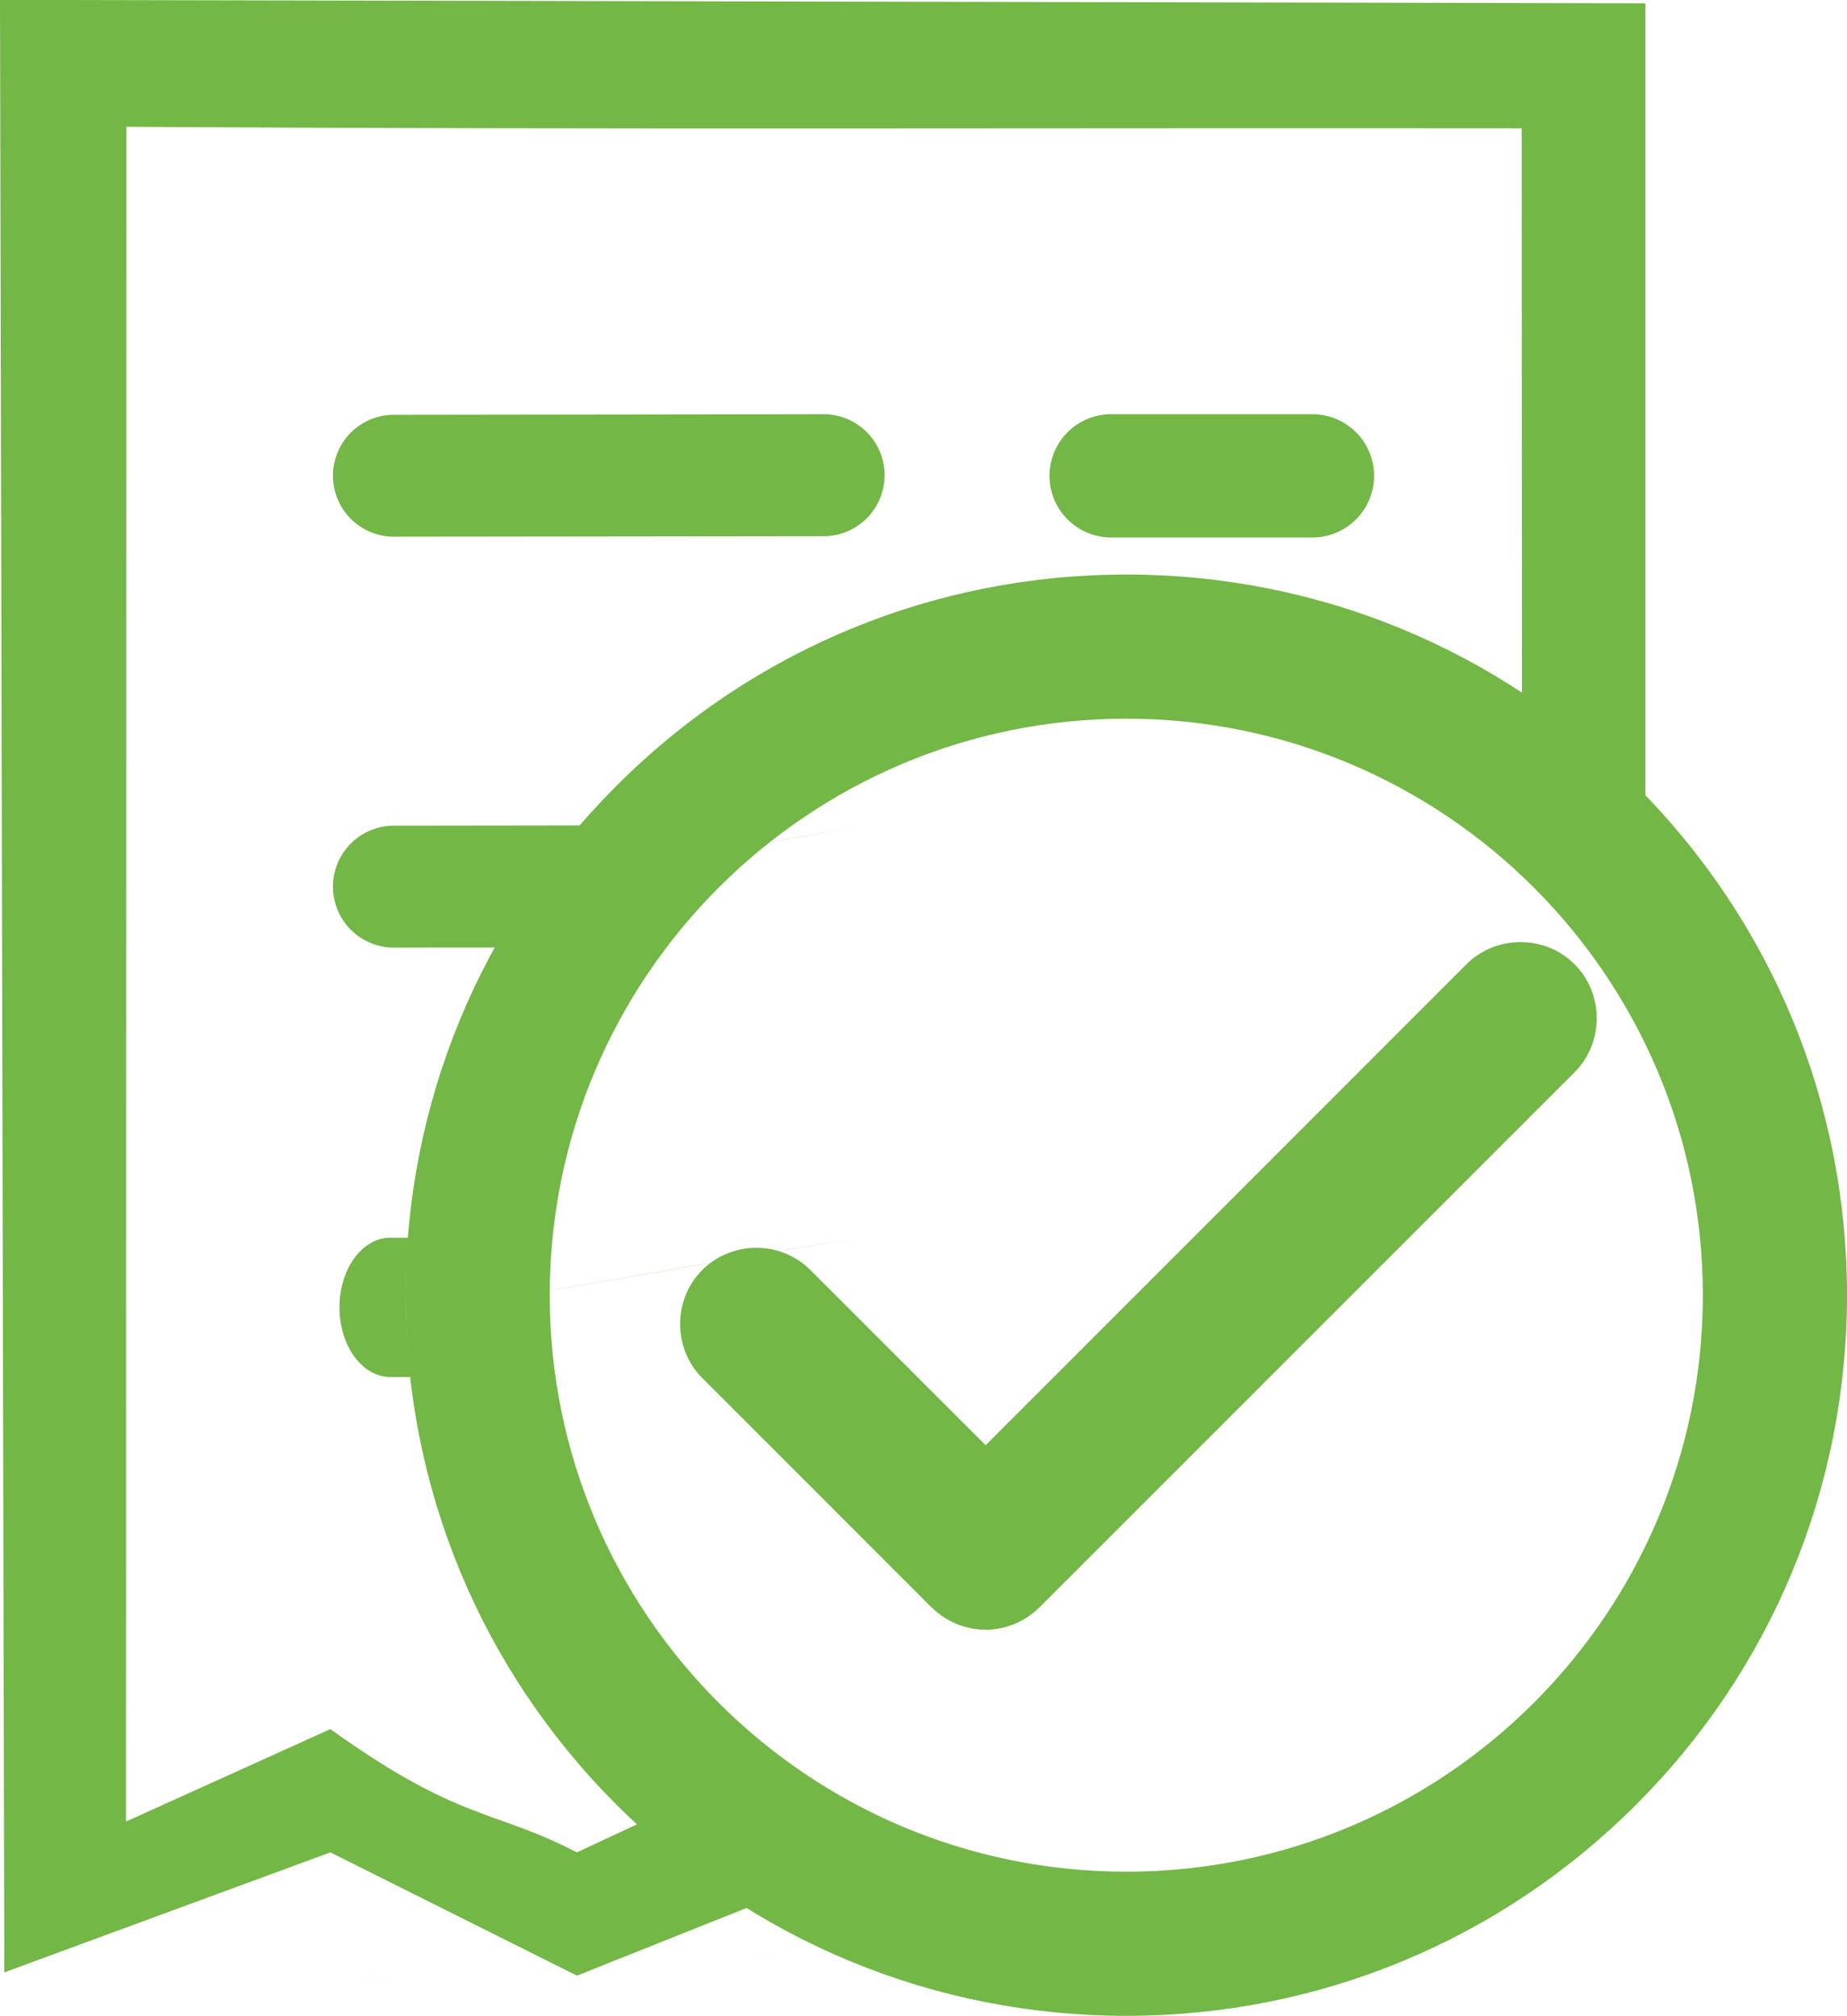 <?xml version="1.0" encoding="UTF-8" standalone="no"?>
<svg
   xmlns:dc="http://purl.org/dc/elements/1.1/"
   xmlns:cc="http://creativecommons.org/ns#"
   xmlns:rdf="http://www.w3.org/1999/02/22-rdf-syntax-ns#"
   xmlns:svg="http://www.w3.org/2000/svg"
   xmlns="http://www.w3.org/2000/svg"
   xmlns:sodipodi="http://sodipodi.sourceforge.net/DTD/sodipodi-0.dtd"
   xmlns:inkscape="http://www.inkscape.org/namespaces/inkscape"
   width="44.945"
   height="49.058"
   version="1.1"
   viewBox="0 0 44.945 49.058"
   id="svg32"
   sodipodi:docname="invoice-approved.svg"
   style="enable-background:new"
   inkscape:version="0.92.4 (5da689c313, 2019-01-14)">
  <defs
     id="defs36" />
  <sodipodi:namedview
     pagecolor="#ffffff"
     bordercolor="#666666"
     borderopacity="1"
     objecttolerance="10"
     gridtolerance="10"
     guidetolerance="10"
     inkscape:pageopacity="0"
     inkscape:pageshadow="2"
     inkscape:window-width="1920"
     inkscape:window-height="1001"
     id="namedview34"
     showgrid="false"
     inkscape:zoom="6.675088"
     inkscape:cx="52.151316"
     inkscape:cy="18.495203"
     inkscape:window-x="-9"
     inkscape:window-y="-9"
     inkscape:window-maximized="1"
     inkscape:current-layer="svg32"
     inkscape:snap-global="false" />
  <g
     id="g18"
     transform="translate(-4.961,-0.92)"
     style="fill:#73b746;stroke:none">
    <path
       d="m 4.961,0.92 0.105,48 7.934,-2.92 6,3 5.752,-2.295 c -0.132,-0.123 -0.274,-0.235 -0.402,-0.363 -0.635,-0.635 -1.196,-1.324 -1.703,-2.045 l -3.647,1.703 c -2.065,-1.068 -2.833,-0.73 -6,-3 l -4.973,2.25 0.008,-41.244 c 11.361,0.071 22.593,0.024 33.955,0.037 l 0.008,17.768 c 1.066,0.531 2.075,1.182 3.002,1.959 v -22.77 L 6.26,0.92 h -1.299 z"
       id="path867"
       inkscape:connector-curvature="0"
       style="stroke:none" />
    <path
       d="M 13.559,13.142 C 25.688,11.076 25.635,11.076 25.635,11.076"
       id="path4"
       inkscape:connector-curvature="0"
       style="stroke:none" />
    <path
       d="m 25,11 -10.416,0.014 a 1.484,1.484 0 1 0 0.004,2.967 l 10.416,-0.012 A 1.484,1.484 0 1 0 25,11 Z"
       dominant-baseline="auto"
       style="color:#000000;font-variant-ligatures:normal;font-variant-position:normal;font-variant-caps:normal;font-variant-numeric:normal;font-variant-alternates:normal;font-feature-settings:normal;text-indent:0;text-decoration:none;text-decoration-line:none;text-decoration-style:solid;text-decoration-color:#000000;text-transform:none;text-orientation:mixed;dominant-baseline:auto;white-space:normal;shape-padding:0;isolation:auto;mix-blend-mode:normal;solid-color:#000000;stroke:none;color-rendering:auto;image-rendering:auto;shape-rendering:auto;enable-background:accumulate"
       id="path6"
       inkscape:connector-curvature="0" />
    <path
       d="m 32,11 a 1.5,1.5 0 1 0 0,3 h 4.898 a 1.5,1.5 0 1 0 0,-3 z"
       dominant-baseline="auto"
       style="color:#000000;font-variant-ligatures:normal;font-variant-position:normal;font-variant-caps:normal;font-variant-numeric:normal;font-variant-alternates:normal;font-feature-settings:normal;text-indent:0;text-decoration:none;text-decoration-line:none;text-decoration-style:solid;text-decoration-color:#000000;text-transform:none;text-orientation:mixed;dominant-baseline:auto;white-space:normal;shape-padding:0;isolation:auto;mix-blend-mode:normal;solid-color:#000000;stroke:none;color-rendering:auto;image-rendering:auto;shape-rendering:auto;enable-background:accumulate"
       id="path8"
       inkscape:connector-curvature="0" />
    <path
       d="M 13.559,23.142 C 25.688,21.076 25.635,21.076 25.635,21.076"
       id="path10"
       inkscape:connector-curvature="0"
       style="stroke:none" />
    <path
       style="font-variant-ligatures:normal;font-variant-position:normal;font-variant-caps:normal;font-variant-numeric:normal;font-variant-alternates:normal;font-feature-settings:normal;text-indent:0;text-decoration:none;text-decoration-line:none;text-decoration-style:solid;text-decoration-color:#000000;text-transform:none;text-orientation:mixed;white-space:normal;shape-padding:0;isolation:auto;mix-blend-mode:normal;stroke:none"
       d="m 19.232,21.008 -4.648,0.006 a 1.484,1.484 0 1 0 0.004,2.967 l 2.559,-0.002 c 0.584,-1.054 1.284,-2.045 2.086,-2.971 z"
       id="path12"
       inkscape:connector-curvature="0" />
    <path
       d="M 13.559,33.142 C 25.688,31.076 25.635,31.076 25.635,31.076"
       id="path14"
       inkscape:connector-curvature="0"
       style="stroke:none" />
    <path
       style="font-variant-ligatures:normal;font-variant-position:normal;font-variant-caps:normal;font-variant-numeric:normal;font-variant-alternates:normal;font-feature-settings:normal;text-indent:0;text-decoration:none;text-decoration-line:none;text-decoration-style:solid;text-decoration-color:#000000;text-transform:none;text-orientation:mixed;white-space:normal;shape-padding:0;isolation:auto;mix-blend-mode:normal;stroke:none"
       d="m 14.487,31.042 a 1.236,1.695 0 1 0 0.002,3.389 h 0.467 c -0.074,-0.656 -0.123,-1.317 -0.123,-1.986 0,-0.471 0.032,-0.937 0.068,-1.402 z"
       id="path938"
       inkscape:connector-curvature="0" />
    <path
       style="font-variant-ligatures:normal;font-variant-position:normal;font-variant-caps:normal;font-variant-numeric:normal;font-variant-alternates:normal;font-feature-settings:normal;text-indent:0;text-decoration:none;text-decoration-line:none;text-decoration-style:solid;text-decoration-color:#000000;text-transform:none;text-orientation:mixed;white-space:normal;shape-padding:0;isolation:auto;mix-blend-mode:normal;stroke:none"
       d="m 16.428,32.418 c 0,0.539 0.028,1.073 0.082,1.602 -0.054,-0.526 -0.082,-1.061 -0.082,-1.602 z"
       id="path16"
       inkscape:connector-curvature="0" />
  </g>
  <g
     inkscape:groupmode="layer"
     id="layer1"
     inkscape:label="Layer 1"
     transform="translate(-4.998,-0.957)" />
  <g
     style="fill:#73b746;stroke:none"
     id="g28"
     transform="matrix(1.495,0,0,1.495,17.152,19.244)">
    <path
       inkscape:connector-curvature="0"
       id="path26"
       style="color:#000000;font-variant-ligatures:normal;font-variant-position:normal;font-variant-caps:normal;font-variant-numeric:normal;font-variant-alternates:normal;font-feature-settings:normal;text-indent:0;text-decoration:none;text-decoration-line:none;text-decoration-style:solid;text-decoration-color:#000000;text-transform:none;text-orientation:mixed;dominant-baseline:auto;white-space:normal;shape-padding:0;isolation:auto;mix-blend-mode:normal;solid-color:#000000;fill:#73b746;stroke:none;color-rendering:auto;image-rendering:auto;shape-rendering:auto;enable-background:accumulate"
       dominant-baseline="auto"
       d="m 13.277,2.464 c -0.32,10e-8 -0.639,0.119 -0.88,0.36 l -7.827,7.83 -2.853,-2.853 c -0.481,-0.481 -1.278,-0.481 -1.759,0 -0.481,0.481 -0.481,1.278 0,1.759 l 3.733,3.735 h 0.002 c 0.239,0.237 0.558,0.361 0.875,0.362 H 4.57 c 0.314,-5.75e-4 0.636,-0.123 0.877,-0.365 l 8.709,-8.709 c 0.481,-0.481 0.481,-1.278 0,-1.759 C 13.916,2.583 13.597,2.464 13.277,2.464 Z" />
  </g>
  <path
     d="m 27.407,13.982 c -4.679,0 -9.096,1.829 -12.403,5.138 -3.307,3.309 -5.135,7.725 -5.135,12.403 0,4.677 1.825,9.092 5.135,12.4 3.309,3.307 7.725,5.135 12.403,5.135 4.679,0 9.096,-1.827 12.403,-5.135 3.307,-3.307 5.135,-7.721 5.135,-12.4 0,-4.678 -1.826,-9.094 -5.135,-12.403 -3.309,-3.309 -7.725,-5.138 -12.403,-5.138 z m 0,1.754 c 2.141,0 4.206,0.436 6.118,1.24 -1.883,-0.796 -3.95,-1.24 -6.118,-1.24 z m 0,0 c -2.168,0 -4.235,0.444 -6.118,1.24 1.911,-0.804 3.976,-1.24 6.118,-1.24 z m 0,1.754 c 7.744,0 14.03,6.286 14.03,14.03 0,7.744 -6.286,14.03 -14.03,14.03 -7.744,0 -14.03,-6.286 -14.03,-14.03 0,-7.744 6.286,-14.03 14.03,-14.03 z m -14.544,7.919 c -0.779,1.844 -1.199,3.87 -1.216,5.988 0.017,-2.093 0.429,-4.116 1.216,-5.988 z m 29.088,0 c 0.786,1.871 1.199,3.894 1.216,5.988 -0.017,-2.118 -0.437,-4.144 -1.216,-5.988 z m -30.329,6.114 c 4.73e-4,2.167 0.444,4.232 1.24,6.114 -0.804,-1.911 -1.24,-3.974 -1.24,-6.114 z m 31.568,0 c 0,2.141 -0.436,4.203 -1.24,6.114 0.796,-1.882 1.24,-3.948 1.24,-6.114 z m -23.553,13.434 c -33.094,3.262 -16.547,1.631 0,0 z m 7.769,2.346 c -38.275,1.698 -19.137,0.849 0,0 z"
     dominant-baseline="auto"
     style="color:#000000;font-variant-ligatures:normal;font-variant-position:normal;font-variant-caps:normal;font-variant-numeric:normal;font-variant-alternates:normal;font-feature-settings:normal;text-indent:0;text-decoration:none;text-decoration-line:none;text-decoration-style:solid;text-decoration-color:#000000;text-transform:none;text-orientation:mixed;dominant-baseline:auto;white-space:normal;shape-padding:0;isolation:auto;mix-blend-mode:normal;solid-color:#000000;fill:#73b746;stroke:none;stroke-width:1.41;color-rendering:auto;image-rendering:auto;shape-rendering:auto;enable-background:accumulate"
     id="path22-2-3"
     inkscape:connector-curvature="0" />
</svg>
